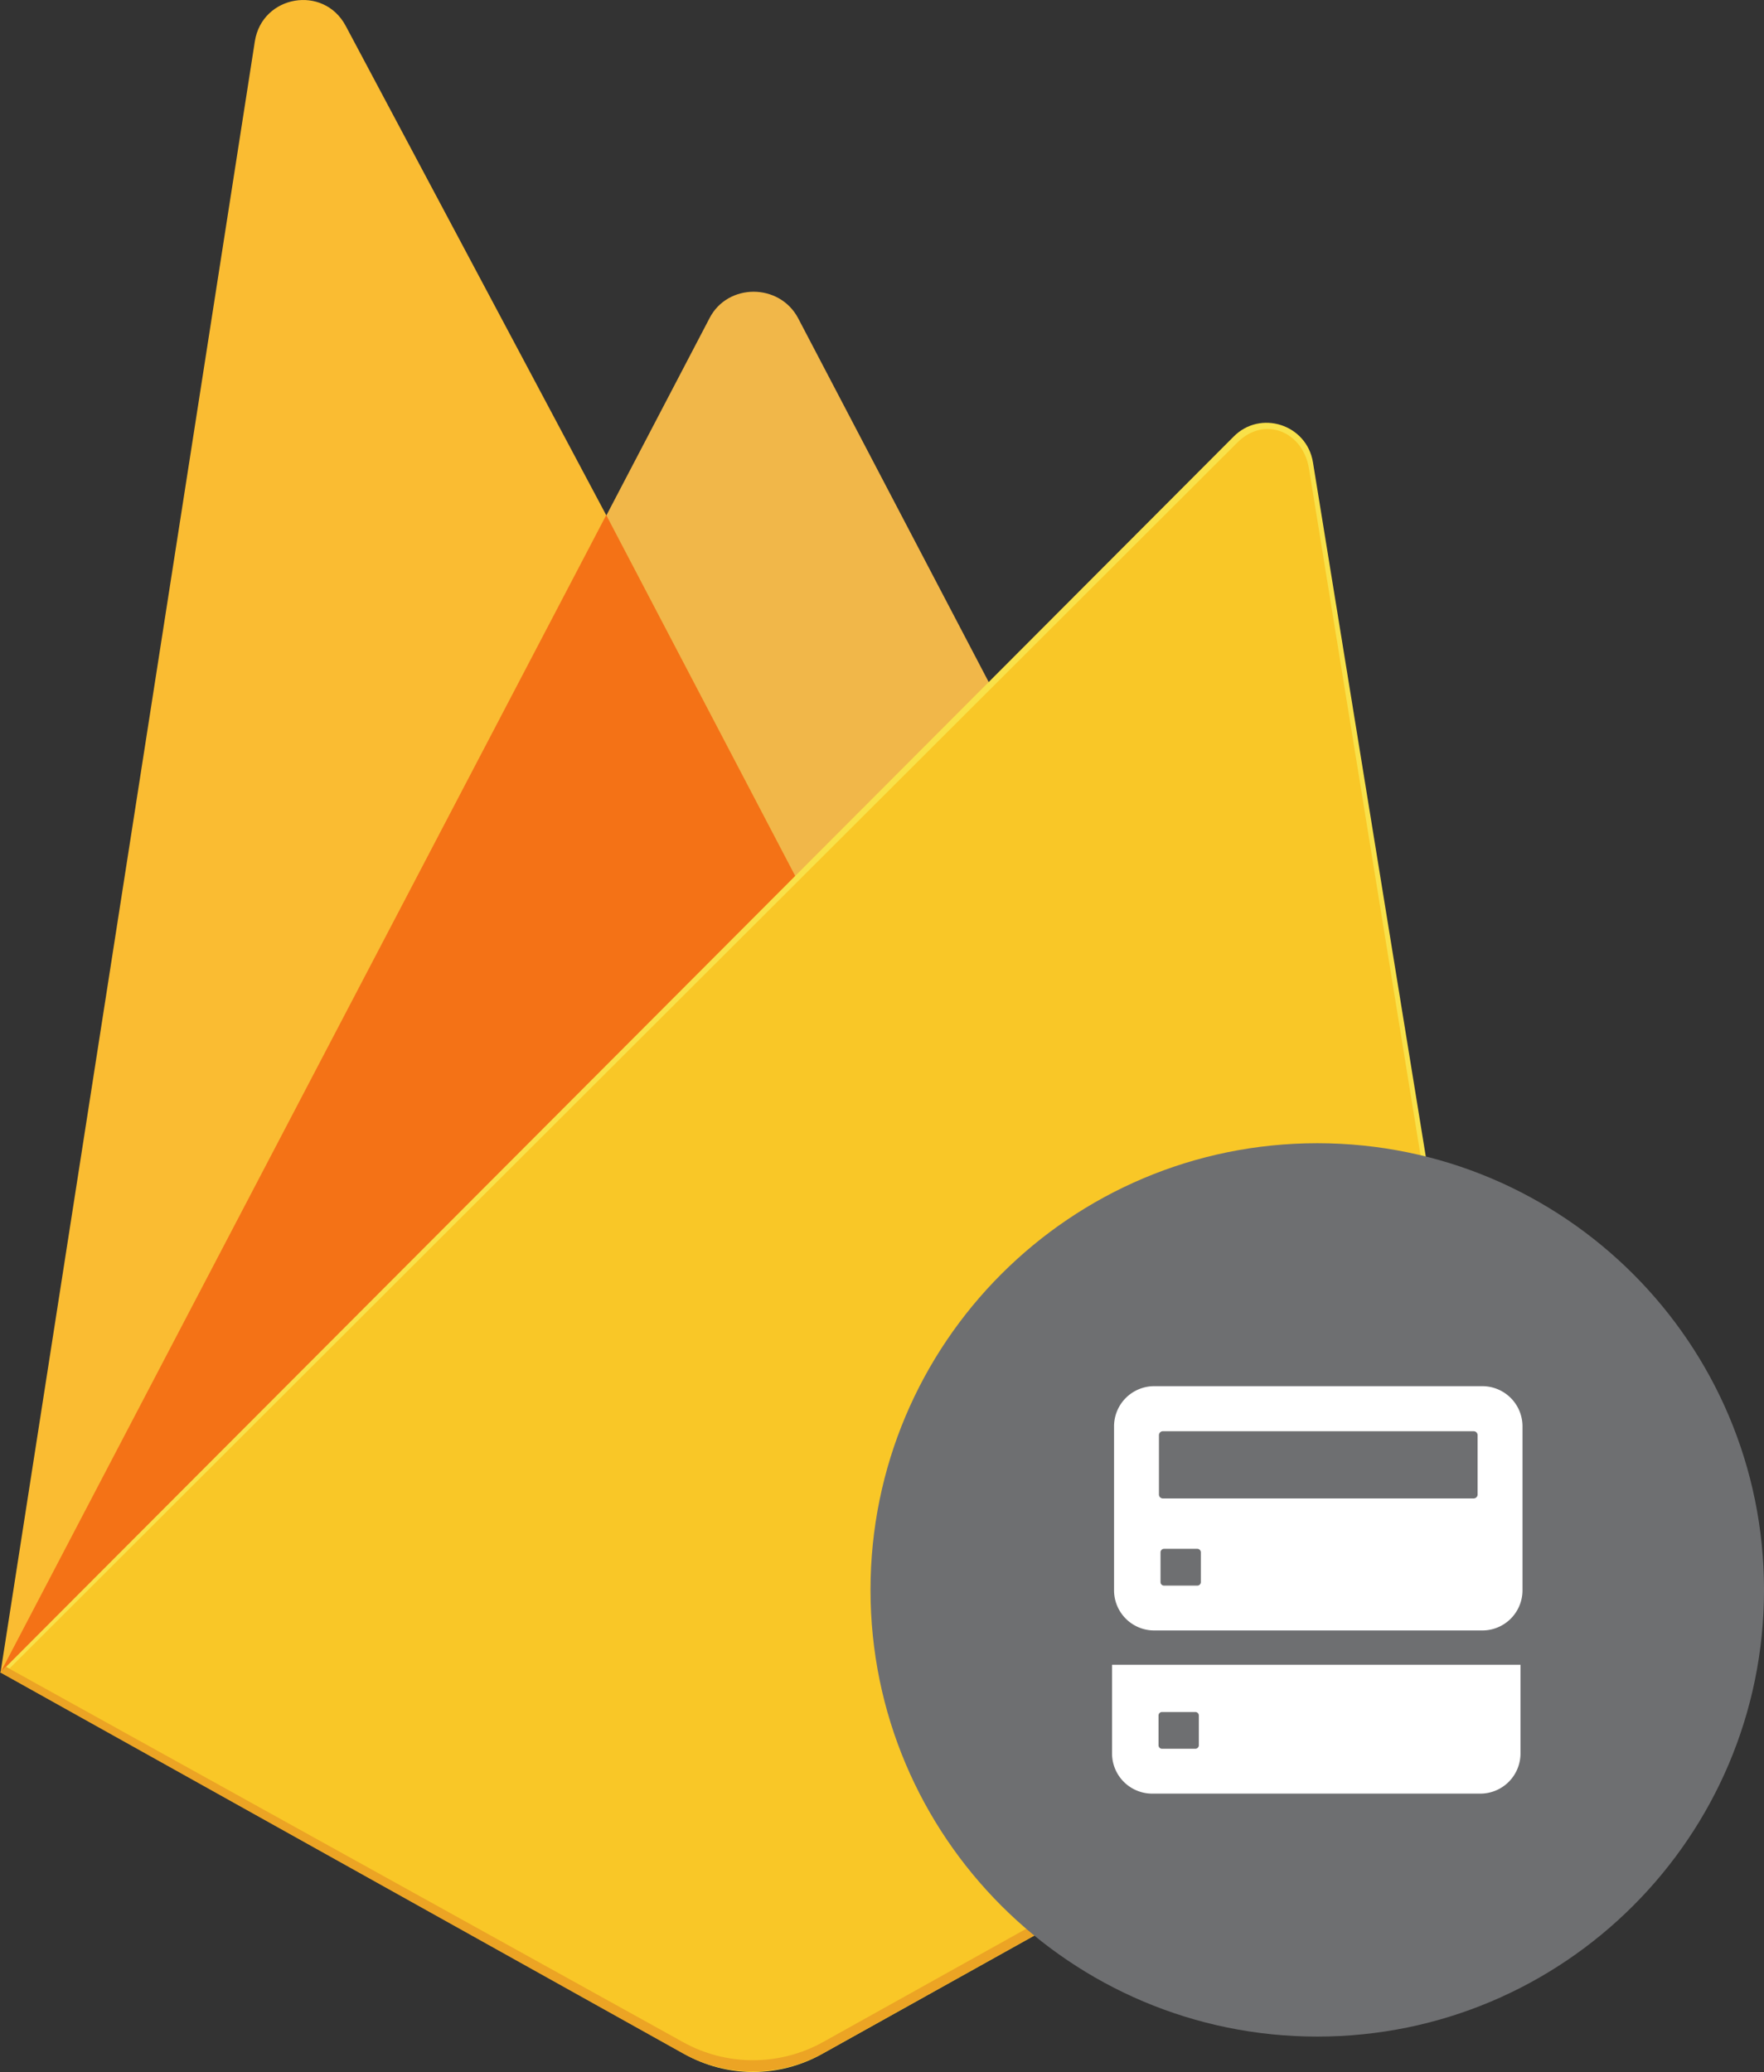 <svg xmlns="http://www.w3.org/2000/svg" height="486.773" width="414.347"><rect width="100%" height="100%" fill="#333333" stroke="none"/><path d="M.133 392.873l2.933-4.133L142.4 124.34l.267-2.8L81.2 6.073c-5.2-9.733-19.6-7.2-21.333 3.6L.133 392.873" fill="#fabc32"/><path d="M187.467 208.873l45.732-46.8-45.732-87.333c-4.4-8.267-16.534-8.267-20.8 0l-24.4 46.667v4l45.2 83.466" fill="#f1b749"/><path d="M.133 392.873l1.333-1.333 4.8-2 178.4-177.6 2.134-6.132-44.4-84.801L.133 392.873" fill="#f47216"/><path d="M193.2 482.473l161.332-90L308.4 108.607c-1.467-8.934-12.4-12.4-18.667-6L.133 392.873l160.534 89.6c10 5.734 22.4 5.734 32.533 0" fill="#f9e149"/><path d="M353.199 391.673l-45.732-281.6c-1.467-8.8-10.534-12.4-16.8-6.133l-288.8 288.4 158.666 88.667c10 5.601 22.267 5.601 32.4 0L353.2 391.673" fill="#f9c727"/><path d="M193.2 479.807c-10.133 5.6-22.533 5.6-32.667 0L1.333 391.54 0 392.873l160.533 89.6c10.134 5.6 22.534 5.6 32.667 0l161.332-90-.399-2.4L193.2 479.807" fill="#eca424"/><path d="M309.415 268.576c57.954 0 104.937 46.983 104.937 104.939 0 57.956-46.983 104.939-104.937 104.939-57.958 0-104.94-46.983-104.94-104.94 0-57.955 46.982-104.938 104.94-104.938" fill="#6e6f71" fill-rule="evenodd"/><path d="M272.955 402.199h7.812c.46 0 .83.37.83.83v6.979c0 .461-.37.83-.83.83h-7.812a.825.825 0 01-.828-.83v-6.978c0-.46.366-.831.828-.831zm-11.746-11.096v20.814a9.439 9.439 0 009.462 9.459h77.018a9.44 9.44 0 009.46-9.459v-20.814zm12.216-27.235h7.811c.459 0 .83.37.83.83v6.98c0 .46-.371.83-.83.83h-7.81a.826.826 0 01-.829-.83v-6.98c0-.46.368-.83.828-.83zm-.273-27.628h72.995c.514 0 .928.416.928.93v13.93c0 .515-.414.93-.928.93h-72.995a.925.925 0 01-.927-.93v-13.93c0-.514.412-.93.927-.93zm-2.013-10.585a9.438 9.438 0 00-9.46 9.458v38.474a9.438 9.438 0 009.46 9.458h77.021a9.437 9.437 0 009.459-9.458v-38.474a9.437 9.437 0 00-9.459-9.458h-77.021" fill="#fff" fill-rule="evenodd"/></svg>